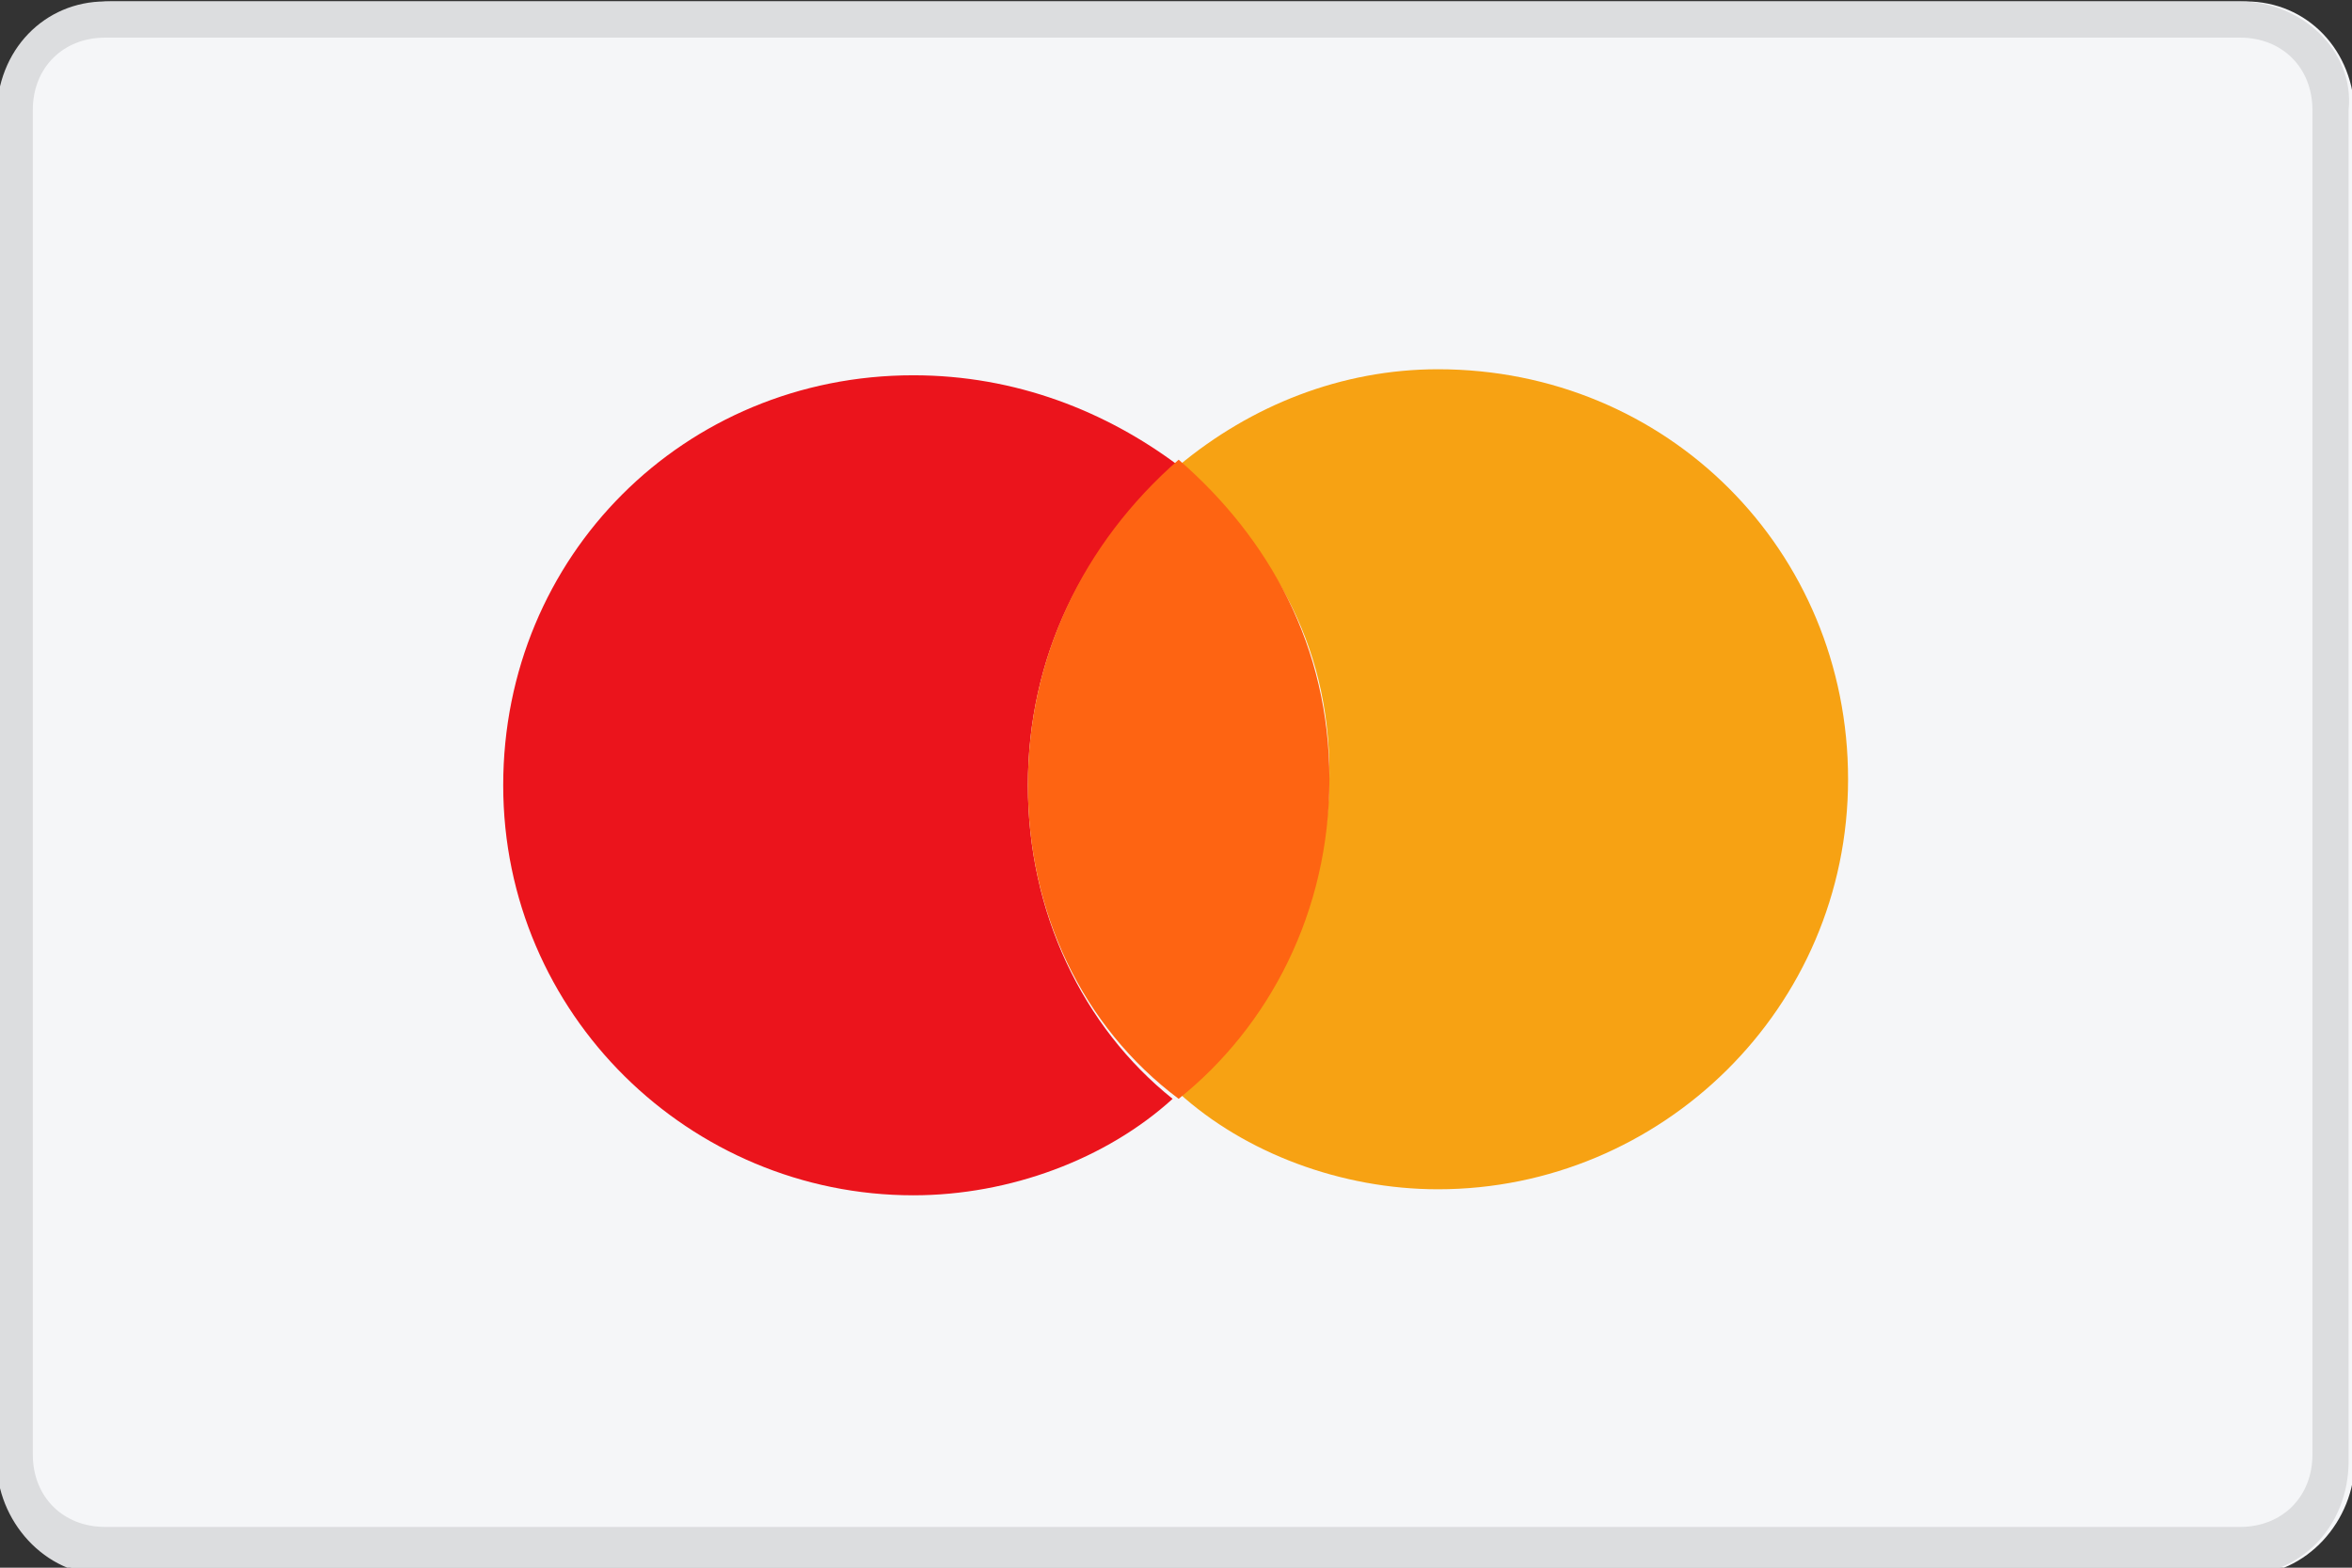 <?xml version="1.0" encoding="utf-8"?>
<!-- Generator: Adobe Illustrator 21.1.0, SVG Export Plug-In . SVG Version: 6.00 Build 0)  -->
<svg version="1.1" id="Layer_1" xmlns="http://www.w3.org/2000/svg" xmlns:xlink="http://www.w3.org/1999/xlink" x="0px" y="0px"
	 viewBox="0 0 39 26" style="enable-background:new 0 0 39 26;" xml:space="preserve">
<rect x="0" y="0" width="39" height="26" fill="#333333" stroke="none"/>
<style type="text/css">
	.st0{fill:#F5F6F8;}
	.st1{fill:#F7A213;}
	.st2{fill:#EB141C;}
	.st3{fill:#FE6412;}
	.st4{fill:#DCDDDF;}
</style>
<g id="Maestro_1_" transform="translate(13.344, 9.524)">
	<path id="Back_5_" class="st0" d="M-11.5-9.5h35.4c1,0,1.8,0.8,1.8,1.9v22.3c0,1-0.8,1.9-1.8,1.9h-35.4c-1,0-1.8-0.8-1.8-1.9V-7.7
		C-13.3-8.7-12.5-9.5-11.5-9.5z"/>
	<path id="Oval-5-Copy_5_" class="st1" d="M6.2-1.8c1.2-1,2.7-1.6,4.3-1.6c3.8,0,6.8,3,6.8,6.8s-3.1,6.8-6.8,6.8
		c-1.6,0-3.2-0.6-4.3-1.6c1.5-1.2,2.5-3.1,2.5-5.3S7.7-0.5,6.2-1.8z"/>
	<path id="Oval-5-Copy_2_" class="st2" d="M6.2-1.8C5-2.7,3.5-3.3,1.8-3.3c-3.8,0-6.8,3-6.8,6.8s3.1,6.8,6.8,6.8
		c1.6,0,3.2-0.6,4.3-1.6C4.6,7.5,3.7,5.6,3.7,3.5S4.6-0.5,6.2-1.8z"/>
	<path id="Mask_2_" class="st3" d="M6.2,8.7c1.5-1.2,2.5-3.1,2.5-5.3s-1-4-2.5-5.3C4.6-0.5,3.7,1.4,3.7,3.5S4.6,7.5,6.2,8.7z"/>
	<path id="border_6_" class="st4" d="M23.8-8.9c0.7,0,1.2,0.5,1.2,1.2v22.3c0,0.7-0.5,1.2-1.2,1.2h-35.4c-0.7,0-1.2-0.5-1.2-1.2
		V-7.7c0-0.7,0.5-1.2,1.2-1.2H23.8 M23.8-9.5h-35.4c-1,0-1.8,0.8-1.8,1.9v22.3c0,1,0.8,1.9,1.8,1.9h35.4c1,0,1.8-0.8,1.8-1.9V-7.7
		C25.7-8.7,24.8-9.5,23.8-9.5L23.8-9.5z"/>
</g>
</svg>
